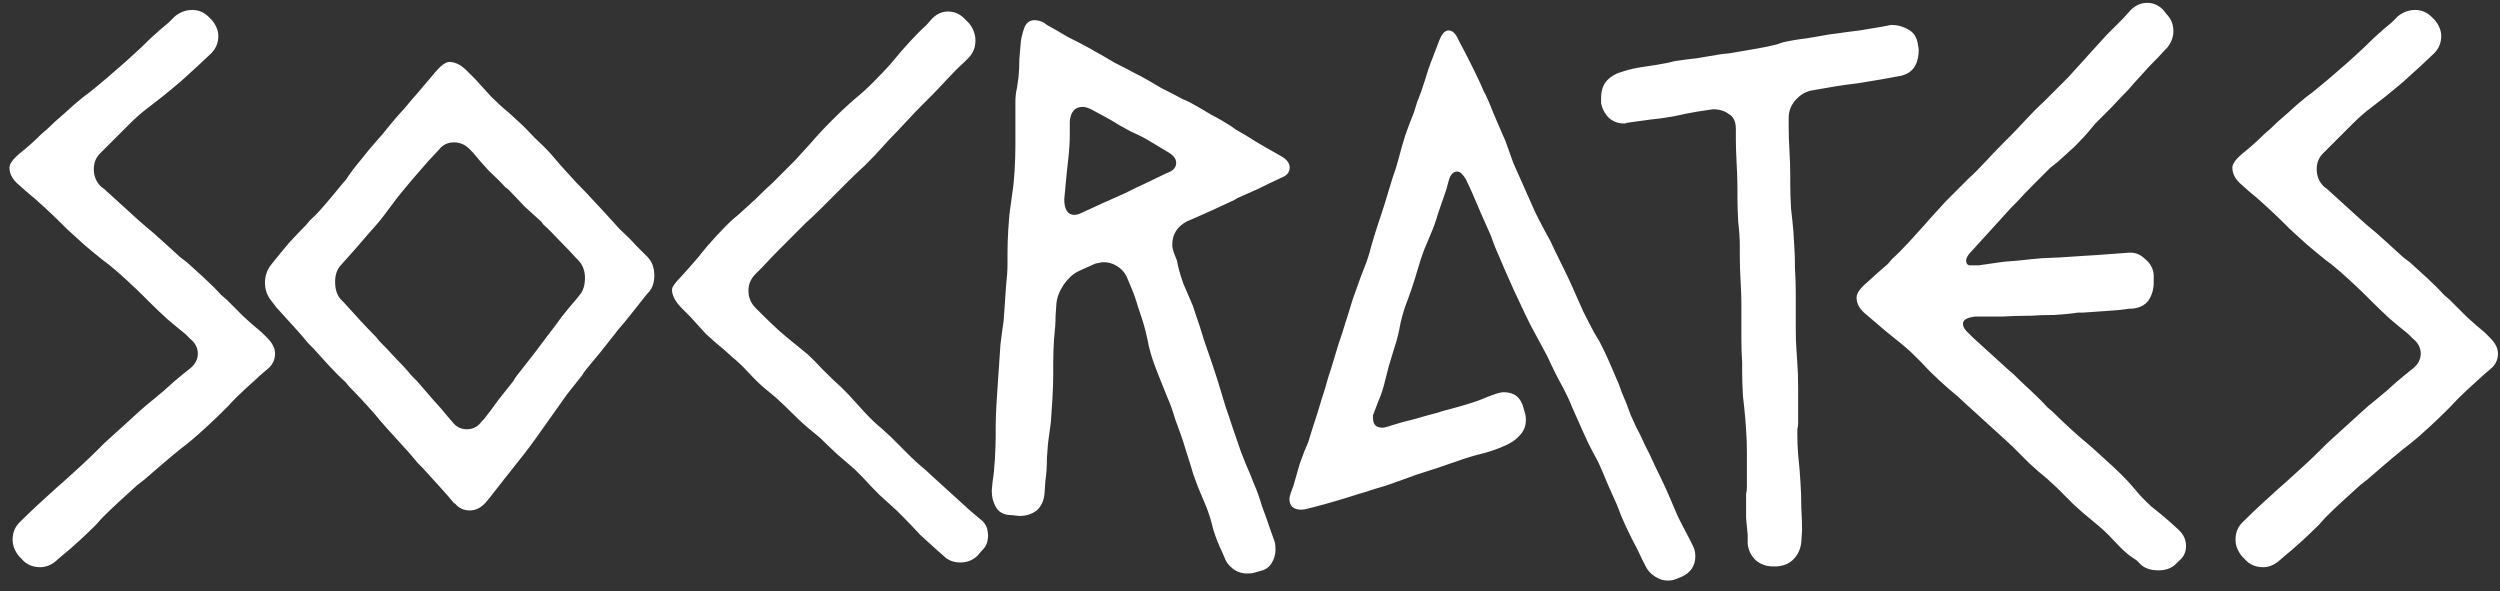 <svg width="203" height="48" viewBox="0 0 203 48" fill="none" xmlns="http://www.w3.org/2000/svg">
<rect x="0" y="0" width="203" height="48" fill="#333333" stroke="none"/>
<path d="M1.536 45.16C1.195 44.733 1.024 44.285 1.024 43.816C1.024 43.219 1.237 42.728 1.664 42.344L1.792 42.216C2.176 41.832 2.645 41.384 3.2 40.872C3.755 40.36 4.224 39.933 4.608 39.592L5.12 39.144C5.504 38.803 5.973 38.376 6.528 37.864C7.083 37.352 7.552 36.904 7.936 36.52L8.448 36.008C8.832 35.667 9.301 35.24 9.856 34.728C10.411 34.216 10.88 33.789 11.264 33.448L11.84 32.936C12.267 32.595 12.757 32.189 13.312 31.72C13.867 31.208 14.357 30.781 14.784 30.44L15.424 29.928C15.851 29.587 16.064 29.181 16.064 28.712C16.064 28.243 15.851 27.837 15.424 27.496L15.04 27.112C14.613 26.771 14.123 26.365 13.568 25.896C13.013 25.384 12.544 24.936 12.16 24.552L11.648 24.04C11.307 23.699 10.859 23.272 10.304 22.76C9.749 22.248 9.259 21.821 8.832 21.48L8.32 21.096C7.893 20.755 7.403 20.349 6.848 19.88C6.293 19.368 5.824 18.941 5.44 18.6L4.992 18.152C4.608 17.768 4.139 17.32 3.584 16.808C3.029 16.296 2.539 15.869 2.112 15.528L1.536 15.016C1.024 14.589 0.768 14.12 0.768 13.608C0.768 13.309 1.045 12.925 1.6 12.456C2.197 11.987 2.795 11.453 3.392 10.856L3.84 10.472C4.224 10.088 4.693 9.661 5.248 9.192C5.803 8.68 6.293 8.253 6.72 7.912L7.232 7.528C7.659 7.187 8.149 6.781 8.704 6.312C9.301 5.8 9.792 5.373 10.176 5.032L10.88 4.392C11.264 4.051 11.712 3.624 12.224 3.112C12.779 2.6 13.269 2.173 13.696 1.832L14.208 1.32C14.635 0.979 15.104 0.808 15.616 0.808C16.128 0.808 16.576 1 16.96 1.384L17.216 1.64C17.557 2.067 17.728 2.493 17.728 2.92C17.728 3.475 17.536 3.944 17.152 4.328L16.064 5.352C15.68 5.693 15.211 6.12 14.656 6.632C14.101 7.101 13.611 7.507 13.184 7.848L12.032 8.744C11.563 9.085 11.051 9.533 10.496 10.088C9.984 10.6 9.557 11.027 9.216 11.368L8.128 12.456C7.787 12.797 7.616 13.224 7.616 13.736C7.616 14.291 7.808 14.76 8.192 15.144L8.448 15.336C8.832 15.677 9.301 16.104 9.856 16.616C10.411 17.128 10.88 17.555 11.264 17.896L11.776 18.344C12.203 18.685 12.693 19.112 13.248 19.624C13.803 20.136 14.272 20.563 14.656 20.904L15.168 21.288C15.552 21.629 16.021 22.056 16.576 22.568C17.131 23.08 17.579 23.528 17.92 23.912L18.432 24.36C18.816 24.744 19.264 25.192 19.776 25.704C20.331 26.216 20.821 26.643 21.248 26.984L21.696 27.432C22.123 27.859 22.336 28.285 22.336 28.712C22.336 29.224 22.123 29.651 21.696 29.992L21.312 30.312C20.928 30.653 20.459 31.08 19.904 31.592C19.349 32.104 18.901 32.552 18.56 32.936L18.048 33.448C17.707 33.789 17.259 34.216 16.704 34.728C16.149 35.24 15.659 35.667 15.232 36.008L14.656 36.456C14.229 36.797 13.717 37.224 13.12 37.736C12.565 38.205 12.096 38.611 11.712 38.952L11.136 39.4C10.752 39.741 10.283 40.168 9.728 40.68C9.173 41.192 8.704 41.64 8.32 42.024L7.808 42.6C7.424 42.984 6.955 43.432 6.4 43.944C5.888 44.413 5.419 44.819 4.992 45.16L4.48 45.608C4.096 45.907 3.691 46.056 3.264 46.056C2.624 46.056 2.112 45.821 1.728 45.352L1.536 45.16ZM52.555 23.848C52.214 24.275 51.808 24.787 51.339 25.384C50.87 25.981 50.464 26.472 50.123 26.856L49.931 27.112C49.59 27.539 49.184 28.051 48.715 28.648C48.246 29.203 47.84 29.693 47.499 30.12L47.243 30.504C46.902 30.931 46.496 31.443 46.027 32.04C45.6 32.637 45.238 33.149 44.939 33.576L44.619 34.024C44.32 34.451 43.958 34.963 43.531 35.56C43.104 36.157 42.72 36.669 42.379 37.096L42.123 37.416C41.782 37.843 41.376 38.355 40.907 38.952C40.48 39.507 40.096 39.997 39.755 40.424L39.435 40.808C39.051 41.235 38.624 41.448 38.155 41.448C37.643 41.448 37.238 41.256 36.939 40.872H36.875C36.534 40.445 36.107 39.955 35.595 39.4C35.083 38.845 34.656 38.376 34.315 37.992L33.931 37.608C33.59 37.181 33.163 36.691 32.651 36.136C32.139 35.581 31.712 35.112 31.371 34.728L30.923 34.216C30.582 33.789 30.155 33.299 29.643 32.744C29.131 32.189 28.704 31.741 28.363 31.4L28.043 31.016C27.659 30.675 27.211 30.227 26.699 29.672C26.187 29.117 25.76 28.648 25.419 28.264L25.035 27.88C24.694 27.453 24.267 26.963 23.755 26.408C23.243 25.853 22.816 25.384 22.475 25L22.027 24.424C21.686 23.997 21.515 23.507 21.515 22.952C21.515 22.397 21.686 21.907 22.027 21.48L22.283 21.16C22.624 20.733 23.03 20.243 23.499 19.688C24.011 19.133 24.459 18.664 24.843 18.28L25.163 17.896C25.547 17.555 25.974 17.107 26.443 16.552C26.955 15.955 27.382 15.443 27.723 15.016L28.107 14.568C28.406 14.099 28.79 13.587 29.259 13.032C29.728 12.435 30.134 11.944 30.475 11.56L30.987 10.984C31.328 10.557 31.734 10.067 32.203 9.512C32.715 8.957 33.142 8.467 33.483 8.04L33.931 7.528C34.4 6.973 34.87 6.419 35.339 5.864C35.808 5.309 36.192 5.032 36.491 5.032C37.003 5.032 37.515 5.309 38.027 5.864L38.603 6.44C38.944 6.824 39.371 7.293 39.883 7.848C40.395 8.36 40.864 8.787 41.291 9.128L42.059 9.832C42.443 10.173 42.891 10.621 43.403 11.176C43.958 11.688 44.406 12.136 44.747 12.52L45.515 13.416C45.856 13.8 46.283 14.269 46.795 14.824C47.35 15.379 47.798 15.848 48.139 16.232L49.035 17.192C49.376 17.576 49.803 18.045 50.315 18.6C50.87 19.112 51.318 19.56 51.659 19.944L52.555 20.84C52.939 21.224 53.131 21.736 53.131 22.376C53.131 22.931 52.982 23.379 52.683 23.72L52.555 23.848ZM27.915 24.552C28.256 24.936 28.683 25.405 29.195 25.96C29.707 26.515 30.155 26.984 30.539 27.368L30.795 27.688C31.179 28.072 31.627 28.541 32.139 29.096C32.651 29.608 33.078 30.077 33.419 30.504L33.867 30.952C34.208 31.336 34.614 31.805 35.083 32.36C35.595 32.915 36.022 33.405 36.363 33.832L36.747 34.28C37.046 34.664 37.43 34.856 37.899 34.856C38.411 34.856 38.816 34.643 39.115 34.216L39.307 34.024C39.648 33.597 40.032 33.085 40.459 32.488C40.928 31.891 41.334 31.379 41.675 30.952L41.867 30.632C42.208 30.205 42.592 29.715 43.019 29.16C43.488 28.563 43.894 28.029 44.235 27.56L44.427 27.304C44.768 26.877 45.152 26.365 45.579 25.768C46.048 25.171 46.454 24.68 46.795 24.296L47.051 23.976C47.35 23.635 47.499 23.165 47.499 22.568C47.499 21.971 47.307 21.48 46.923 21.096L46.795 20.968C46.454 20.584 46.006 20.115 45.451 19.56C44.939 19.005 44.491 18.557 44.107 18.216L43.979 18.024C43.595 17.683 43.126 17.256 42.571 16.744C42.059 16.189 41.611 15.72 41.227 15.336L41.035 15.208C40.694 14.824 40.246 14.376 39.691 13.864C39.179 13.309 38.752 12.819 38.411 12.392L38.219 12.2C37.835 11.773 37.387 11.56 36.875 11.56C36.363 11.56 35.958 11.752 35.659 12.136L34.763 13.096C34.422 13.48 33.995 13.971 33.483 14.568C33.014 15.123 32.608 15.613 32.267 16.04L31.307 17.32C30.966 17.789 30.539 18.301 30.027 18.856C29.558 19.411 29.152 19.88 28.811 20.264L27.723 21.48C27.382 21.821 27.211 22.291 27.211 22.888C27.211 23.528 27.382 24.019 27.723 24.36L27.915 24.552ZM78.246 5.096C77.862 5.437 77.413 5.885 76.901 6.44C76.389 6.995 75.942 7.464 75.558 7.848L74.853 8.552C74.469 8.936 74.022 9.405 73.51 9.96C72.998 10.515 72.571 10.963 72.23 11.304L71.59 12.008C71.248 12.392 70.8 12.861 70.246 13.416C69.691 13.928 69.243 14.355 68.901 14.696L68.198 15.4C67.814 15.784 67.344 16.253 66.79 16.808C66.278 17.32 65.829 17.747 65.445 18.088L64.677 18.856C64.293 19.24 63.824 19.709 63.27 20.264C62.758 20.776 62.331 21.224 61.989 21.608L61.349 22.248C60.965 22.632 60.773 23.08 60.773 23.592C60.773 24.147 60.965 24.616 61.349 25L61.925 25.576C62.309 25.96 62.779 26.408 63.334 26.92C63.888 27.389 64.379 27.795 64.805 28.136L65.51 28.712C65.894 29.053 66.341 29.501 66.853 30.056C67.408 30.611 67.877 31.059 68.261 31.4L68.901 32.04C69.243 32.424 69.669 32.893 70.181 33.448C70.694 34.003 71.163 34.451 71.59 34.792L72.358 35.496C72.742 35.88 73.189 36.328 73.701 36.84C74.213 37.352 74.683 37.779 75.109 38.12L75.942 38.888C76.326 39.229 76.795 39.656 77.35 40.168C77.904 40.68 78.374 41.107 78.757 41.448L79.59 42.152C80.016 42.451 80.23 42.899 80.23 43.496C80.23 44.008 80.059 44.413 79.718 44.712L79.397 45.096C79.013 45.48 78.544 45.672 77.99 45.672C77.435 45.672 76.987 45.501 76.645 45.16L76.133 44.712C75.749 44.371 75.28 43.944 74.725 43.432C74.213 42.877 73.766 42.408 73.382 42.024L72.805 41.448C72.421 41.107 71.952 40.68 71.397 40.168C70.843 39.613 70.395 39.144 70.053 38.76L69.413 38.12C69.029 37.779 68.56 37.373 68.005 36.904C67.451 36.392 66.981 35.944 66.597 35.56L65.829 34.92C65.403 34.579 64.933 34.152 64.421 33.64C63.91 33.128 63.44 32.68 63.014 32.296L62.245 31.656C61.819 31.315 61.349 30.867 60.837 30.312C60.325 29.757 59.856 29.309 59.429 28.968L58.789 28.392C58.363 28.051 57.872 27.624 57.318 27.112C56.806 26.557 56.379 26.088 56.038 25.704L55.398 25.064C54.843 24.509 54.566 23.997 54.566 23.528C54.566 23.315 54.8 22.973 55.27 22.504C55.739 21.992 56.23 21.437 56.742 20.84L56.934 20.584C57.275 20.157 57.702 19.667 58.214 19.112C58.725 18.557 59.173 18.109 59.557 17.768L59.941 17.448C60.325 17.107 60.795 16.68 61.349 16.168C61.904 15.613 62.373 15.165 62.758 14.824L63.206 14.376C63.59 13.992 64.037 13.544 64.549 13.032C65.061 12.477 65.488 12.008 65.829 11.624L66.278 11.112C66.619 10.728 67.046 10.28 67.558 9.768C68.112 9.213 68.582 8.765 68.966 8.424L69.478 7.976C69.904 7.635 70.374 7.208 70.885 6.696C71.44 6.141 71.888 5.672 72.23 5.288L72.614 4.84C72.955 4.413 73.382 3.923 73.894 3.368C74.406 2.813 74.853 2.365 75.237 2.024L75.686 1.512C76.07 1.128 76.496 0.936 76.966 0.936C77.52 0.936 77.99 1.149 78.374 1.576L78.694 1.896C79.035 2.323 79.206 2.792 79.206 3.304C79.206 3.859 79.013 4.328 78.629 4.712L78.246 5.096ZM85.714 25.64C85.714 26.152 85.671 26.792 85.586 27.56C85.543 28.285 85.522 28.925 85.522 29.48V30.44C85.522 30.952 85.501 31.592 85.458 32.36C85.415 33.085 85.373 33.725 85.33 34.28L85.202 35.24C85.117 35.752 85.053 36.392 85.01 37.16C85.01 37.885 84.967 38.525 84.882 39.08L84.818 40.04C84.775 40.637 84.562 41.107 84.178 41.448C83.794 41.747 83.325 41.896 82.77 41.896L82.194 41.832C81.597 41.832 81.17 41.64 80.914 41.256C80.658 40.829 80.53 40.36 80.53 39.848L80.594 39.144C80.679 38.632 80.743 38.013 80.786 37.288C80.829 36.52 80.85 35.88 80.85 35.368V34.664C80.85 34.152 80.871 33.533 80.914 32.808C80.957 32.083 80.999 31.421 81.042 30.824L81.106 29.928C81.149 29.373 81.191 28.733 81.234 28.008C81.319 27.283 81.405 26.643 81.49 26.088L81.554 25.256C81.597 24.701 81.639 24.061 81.682 23.336C81.767 22.568 81.81 21.928 81.81 21.416V20.52C81.81 19.965 81.831 19.325 81.874 18.6C81.917 17.832 81.981 17.192 82.066 16.68L82.194 15.72C82.279 15.208 82.343 14.589 82.386 13.864C82.429 13.096 82.45 12.435 82.45 11.88V10.984V9.512C82.45 9.085 82.45 8.68 82.45 8.296C82.45 7.869 82.493 7.485 82.578 7.144L82.706 6.248C82.749 5.821 82.77 5.352 82.77 4.84C82.813 4.285 82.855 3.773 82.898 3.304C82.983 2.835 83.09 2.451 83.218 2.152C83.389 1.811 83.645 1.64 83.986 1.64C84.242 1.64 84.498 1.704 84.754 1.832L85.01 2.024C85.479 2.28 86.034 2.6 86.674 2.984C87.357 3.325 87.933 3.624 88.402 3.88L88.85 4.136C89.319 4.392 89.874 4.712 90.514 5.096C91.197 5.437 91.773 5.736 92.242 5.992L92.626 6.184C93.095 6.44 93.65 6.76 94.29 7.144C94.973 7.485 95.549 7.784 96.018 8.04L96.594 8.296C97.063 8.552 97.618 8.872 98.258 9.256C98.898 9.597 99.453 9.917 99.922 10.216L100.37 10.536C100.839 10.792 101.373 11.112 101.97 11.496C102.61 11.88 103.165 12.2 103.634 12.456L104.082 12.712C104.509 12.968 104.722 13.267 104.722 13.608C104.722 13.992 104.487 14.269 104.018 14.44L103.89 14.504C103.421 14.717 102.845 14.995 102.162 15.336C101.479 15.635 100.903 15.891 100.434 16.104L100.242 16.232C99.773 16.445 99.175 16.723 98.45 17.064C97.767 17.363 97.191 17.619 96.722 17.832L96.402 17.96C95.591 18.387 95.186 19.027 95.186 19.88C95.186 20.051 95.229 20.264 95.314 20.52L95.57 21.16C95.655 21.672 95.826 22.291 96.082 23.016C96.381 23.699 96.637 24.296 96.85 24.808L97.17 25.768C97.341 26.237 97.533 26.835 97.746 27.56C98.002 28.285 98.215 28.904 98.386 29.416L98.642 30.184C98.813 30.696 99.005 31.315 99.218 32.04C99.431 32.765 99.623 33.363 99.794 33.832L100.114 34.792C100.285 35.304 100.498 35.923 100.754 36.648C101.01 37.331 101.245 37.907 101.458 38.376L101.842 39.336C102.055 39.805 102.269 40.403 102.482 41.128C102.738 41.811 102.951 42.408 103.122 42.92L103.506 44.008C103.549 44.136 103.57 44.349 103.57 44.648C103.57 45.032 103.463 45.395 103.25 45.736C103.037 46.077 102.717 46.291 102.29 46.376L101.842 46.504C101.714 46.547 101.522 46.568 101.266 46.568C100.839 46.568 100.455 46.44 100.114 46.184C99.773 45.928 99.538 45.608 99.41 45.224L99.218 44.776C98.962 44.264 98.727 43.667 98.514 42.984C98.343 42.259 98.151 41.64 97.938 41.128L97.618 40.36C97.405 39.891 97.17 39.293 96.914 38.568C96.701 37.843 96.509 37.224 96.338 36.712L96.082 35.88C95.911 35.368 95.698 34.771 95.442 34.088C95.229 33.363 95.015 32.765 94.802 32.296L94.418 31.336C94.205 30.824 93.97 30.227 93.714 29.544C93.458 28.819 93.287 28.2 93.202 27.688L93.01 26.856C92.882 26.344 92.69 25.725 92.434 25C92.221 24.275 92.007 23.677 91.794 23.208L91.474 22.44C91.303 22.099 91.047 21.821 90.706 21.608C90.365 21.395 90.002 21.288 89.618 21.288C89.49 21.288 89.362 21.309 89.234 21.352C89.149 21.352 89.042 21.373 88.914 21.416L87.634 21.992C87.165 22.205 86.738 22.589 86.354 23.144C86.013 23.656 85.821 24.168 85.778 24.68L85.714 25.64ZM86.866 10.984C86.866 11.539 86.823 12.2 86.738 12.968C86.653 13.693 86.589 14.312 86.546 14.824L86.418 16.168C86.418 17.021 86.695 17.448 87.25 17.448C87.421 17.448 87.634 17.384 87.89 17.256L89.554 16.488C90.023 16.275 90.599 16.019 91.282 15.72C91.965 15.379 92.541 15.101 93.01 14.888L94.738 14.056C95.25 13.885 95.506 13.608 95.506 13.224C95.506 12.883 95.271 12.584 94.802 12.328L93.522 11.56C93.053 11.261 92.477 10.963 91.794 10.664C91.154 10.323 90.599 10.003 90.13 9.704L88.594 8.872C88.338 8.744 88.103 8.68 87.89 8.68C87.293 8.68 86.951 9.064 86.866 9.832V10.984ZM123.837 33.576C123.88 33.704 123.901 33.875 123.901 34.088C123.901 34.6 123.73 35.027 123.389 35.368C123.09 35.709 122.685 35.987 122.173 36.2C121.704 36.413 121.17 36.605 120.573 36.776C120.018 36.904 119.485 37.053 118.973 37.224L118.589 37.352C118.077 37.523 117.458 37.736 116.733 37.992C116.05 38.205 115.453 38.397 114.941 38.568L114.429 38.76C113.96 38.931 113.362 39.144 112.637 39.4C111.912 39.613 111.293 39.805 110.781 39.976L110.333 40.104C109.821 40.275 109.202 40.467 108.477 40.68C107.752 40.893 107.133 41.064 106.621 41.192L106.109 41.32C105.981 41.363 105.832 41.384 105.661 41.384C105.021 41.384 104.701 41.085 104.701 40.488C104.701 40.403 104.744 40.232 104.829 39.976L105.021 39.464C105.149 38.995 105.32 38.397 105.533 37.672C105.789 36.947 106.024 36.349 106.237 35.88L106.429 35.24C106.6 34.728 106.792 34.131 107.005 33.448C107.218 32.723 107.41 32.104 107.581 31.592L107.837 30.696C108.008 30.184 108.2 29.565 108.413 28.84C108.626 28.115 108.818 27.517 108.989 27.048L109.245 26.216C109.416 25.704 109.608 25.085 109.821 24.36C110.077 23.635 110.29 23.037 110.461 22.568L110.781 21.736C110.994 21.224 111.186 20.627 111.357 19.944C111.57 19.219 111.762 18.6 111.933 18.088L112.189 17.32C112.36 16.808 112.552 16.189 112.765 15.464C112.978 14.739 113.17 14.141 113.341 13.672L113.597 12.776C113.725 12.264 113.896 11.667 114.109 10.984C114.365 10.259 114.6 9.64 114.813 9.128L115.069 8.296C115.282 7.784 115.496 7.187 115.709 6.504C115.922 5.779 116.136 5.16 116.349 4.648L116.861 3.304C117.074 2.749 117.33 2.472 117.629 2.472C117.928 2.472 118.184 2.707 118.397 3.176L118.525 3.432C118.781 3.901 119.08 4.477 119.421 5.16C119.762 5.843 120.04 6.419 120.253 6.888L120.445 7.336C120.701 7.805 120.957 8.381 121.213 9.064C121.512 9.747 121.768 10.344 121.981 10.856L122.237 11.432C122.408 11.901 122.621 12.499 122.877 13.224C123.176 13.907 123.432 14.483 123.645 14.952L123.901 15.528C124.114 15.997 124.37 16.573 124.669 17.256C125.01 17.939 125.309 18.515 125.565 18.984L125.885 19.56C126.098 20.029 126.376 20.605 126.717 21.288C127.058 21.971 127.336 22.547 127.549 23.016L127.805 23.592C128.018 24.061 128.274 24.637 128.573 25.32C128.914 26.003 129.213 26.579 129.469 27.048L129.853 27.688C130.109 28.157 130.386 28.733 130.685 29.416C130.984 30.099 131.24 30.696 131.453 31.208L131.709 31.912C131.922 32.381 132.157 32.979 132.413 33.704C132.712 34.387 132.989 34.963 133.245 35.432L133.565 36.136C133.821 36.605 134.098 37.181 134.397 37.864C134.738 38.547 135.016 39.123 135.229 39.592L135.485 40.168C135.698 40.68 135.954 41.277 136.253 41.96C136.594 42.643 136.893 43.219 137.149 43.688L137.469 44.328C137.597 44.584 137.661 44.861 137.661 45.16C137.661 45.928 137.298 46.483 136.573 46.824L136.253 46.952C135.997 47.08 135.72 47.144 135.421 47.144C135.08 47.144 134.738 47.037 134.397 46.824C134.056 46.611 133.8 46.333 133.629 45.992L133.309 45.352C133.096 44.883 132.818 44.328 132.477 43.688C132.136 43.005 131.858 42.408 131.645 41.896L131.325 41.064C131.112 40.595 130.856 40.019 130.557 39.336C130.258 38.611 130.002 38.013 129.789 37.544L129.341 36.712C129.085 36.243 128.808 35.667 128.509 34.984C128.21 34.301 127.954 33.725 127.741 33.256L127.357 32.36C127.144 31.891 126.845 31.315 126.461 30.632C126.12 29.949 125.842 29.373 125.629 28.904L125.181 28.072C124.925 27.603 124.626 27.048 124.285 26.408C123.944 25.725 123.666 25.149 123.453 24.68L122.941 23.592C122.728 23.123 122.472 22.547 122.173 21.864C121.874 21.181 121.618 20.584 121.405 20.072L121.021 19.048C120.808 18.579 120.552 18.003 120.253 17.32C119.954 16.637 119.698 16.04 119.485 15.528L119.037 14.568C118.781 14.141 118.546 13.928 118.333 13.928C117.992 13.928 117.757 14.184 117.629 14.696L117.437 15.4C117.266 15.912 117.053 16.531 116.797 17.256C116.584 17.981 116.37 18.579 116.157 19.048L115.837 19.816C115.624 20.285 115.41 20.883 115.197 21.608C114.984 22.333 114.792 22.952 114.621 23.464L114.301 24.36C114.088 24.872 113.896 25.491 113.725 26.216C113.597 26.941 113.448 27.56 113.277 28.072L113.021 28.904C112.85 29.416 112.68 30.035 112.509 30.76C112.338 31.485 112.146 32.083 111.933 32.552L111.613 33.384C111.57 33.512 111.528 33.619 111.485 33.704C111.485 33.789 111.485 33.875 111.485 33.96C111.485 34.472 111.741 34.728 112.253 34.728C112.381 34.728 112.573 34.685 112.829 34.6L113.021 34.536C113.533 34.365 114.152 34.195 114.877 34.024C115.602 33.811 116.221 33.64 116.733 33.512L117.117 33.384C117.629 33.256 118.248 33.085 118.973 32.872C119.698 32.659 120.296 32.445 120.765 32.232L121.469 31.976C121.725 31.891 121.938 31.848 122.109 31.848C122.962 31.848 123.496 32.275 123.709 33.128L123.837 33.576ZM137.816 9.064C137.304 9.149 136.664 9.277 135.896 9.448C135.17 9.576 134.552 9.661 134.04 9.704L132.184 9.96C132.098 9.96 132.034 9.981 131.992 10.024C131.949 10.024 131.906 10.024 131.864 10.024C131.394 10.024 130.989 9.875 130.648 9.576C130.306 9.235 130.093 8.829 130.008 8.36V7.976C130.008 7.336 130.178 6.845 130.52 6.504C130.861 6.163 131.288 5.928 131.799 5.8C132.312 5.629 132.888 5.501 133.528 5.416C134.168 5.331 134.808 5.224 135.448 5.096L135.96 4.968C136.514 4.883 137.154 4.797 137.88 4.712C138.605 4.584 139.245 4.477 139.8 4.392L140.44 4.328C140.952 4.243 141.57 4.136 142.296 4.008C143.064 3.88 143.704 3.752 144.216 3.624L144.792 3.432C145.346 3.304 145.986 3.197 146.712 3.112C147.437 2.984 148.056 2.877 148.568 2.792L149.08 2.728C149.634 2.643 150.274 2.557 151 2.472C151.768 2.344 152.408 2.237 152.92 2.152L153.56 2.024C154.072 2.024 154.541 2.152 154.968 2.408C155.394 2.621 155.65 3.027 155.736 3.624L155.8 4.008C155.8 5.288 155.266 6.013 154.2 6.184L152.792 6.44C152.28 6.525 151.64 6.632 150.872 6.76C150.146 6.845 149.528 6.931 149.016 7.016L147.16 7.336C146.648 7.421 146.2 7.677 145.816 8.104C145.432 8.531 145.24 9.021 145.24 9.576V10.28C145.24 10.877 145.261 11.539 145.304 12.264C145.346 12.989 145.368 13.608 145.368 14.12V14.952C145.368 15.507 145.389 16.168 145.432 16.936C145.517 17.661 145.581 18.28 145.624 18.792L145.688 19.88C145.73 20.392 145.752 21.032 145.752 21.8C145.794 22.525 145.816 23.165 145.816 23.72V24.68C145.816 25.235 145.816 25.896 145.816 26.664C145.816 27.389 145.837 28.008 145.88 28.52L145.944 29.544C145.986 30.056 146.008 30.696 146.008 31.464C146.008 32.189 146.008 32.808 146.008 33.32V34.408C146.008 34.536 145.986 34.685 145.944 34.856C145.944 34.984 145.944 35.155 145.944 35.368C145.944 35.837 145.965 36.349 146.008 36.904C146.05 37.416 146.093 37.864 146.135 38.248L146.2 39.208C146.242 39.763 146.264 40.424 146.264 41.192C146.306 41.917 146.328 42.536 146.328 43.048L146.264 44.008C146.221 44.52 146.029 44.968 145.688 45.352C145.346 45.736 144.877 45.949 144.28 45.992H143.96C143.405 45.992 142.936 45.821 142.552 45.48C142.168 45.096 141.954 44.648 141.912 44.136V43.432C141.869 43.048 141.826 42.6 141.784 42.088C141.784 41.576 141.784 41.085 141.784 40.616C141.784 40.403 141.784 40.232 141.784 40.104C141.826 39.933 141.848 39.763 141.848 39.592V38.76C141.848 38.163 141.848 37.501 141.848 36.776C141.848 36.051 141.826 35.432 141.784 34.92L141.72 34.024C141.677 33.512 141.613 32.893 141.528 32.168C141.485 31.4 141.464 30.739 141.464 30.184V29.416C141.421 28.861 141.4 28.221 141.4 27.496C141.4 26.728 141.4 26.088 141.4 25.576V24.68C141.4 24.168 141.378 23.549 141.336 22.824C141.293 22.056 141.272 21.395 141.272 20.84V19.944C141.272 19.389 141.229 18.749 141.144 18.024C141.101 17.256 141.08 16.616 141.08 16.104V15.208C141.08 14.696 141.058 14.056 141.016 13.288C140.973 12.52 140.952 11.88 140.952 11.368V10.472C140.952 9.875 140.76 9.469 140.376 9.256C140.034 9 139.608 8.872 139.095 8.872L137.816 9.064ZM172.897 25.064C172.385 25.149 171.745 25.213 170.977 25.256C170.252 25.299 169.633 25.341 169.121 25.384H168.737C168.182 25.469 167.521 25.533 166.753 25.576C166.028 25.576 165.409 25.597 164.897 25.64H164.577C164.022 25.64 163.361 25.661 162.593 25.704C161.868 25.704 161.249 25.704 160.737 25.704H160.353C159.713 25.789 159.393 25.981 159.393 26.28C159.393 26.536 159.542 26.792 159.841 27.048L160.225 27.432C160.609 27.773 161.078 28.2 161.633 28.712C162.188 29.224 162.657 29.651 163.041 29.992L163.489 30.376C163.873 30.76 164.342 31.208 164.897 31.72C165.452 32.232 165.9 32.68 166.241 33.064L166.689 33.448C167.073 33.832 167.542 34.28 168.097 34.792C168.652 35.304 169.142 35.731 169.569 36.072L170.145 36.584C170.529 36.925 170.998 37.352 171.553 37.864C172.108 38.376 172.556 38.824 172.897 39.208L173.345 39.72C173.686 40.147 174.134 40.616 174.689 41.128C175.286 41.597 175.777 42.003 176.161 42.344L176.865 42.984C177.292 43.368 177.505 43.816 177.505 44.328C177.505 44.84 177.313 45.245 176.929 45.544L176.673 45.8C176.332 46.141 175.862 46.312 175.265 46.312C174.625 46.312 174.134 46.141 173.793 45.8L173.473 45.48C172.961 45.181 172.449 44.755 171.937 44.2C171.425 43.645 170.977 43.197 170.593 42.856L169.825 42.216C169.398 41.875 168.908 41.448 168.353 40.936C167.841 40.424 167.393 39.976 167.009 39.592L166.241 38.888C165.814 38.547 165.324 38.12 164.769 37.608C164.257 37.096 163.809 36.648 163.425 36.264L162.593 35.496C162.209 35.155 161.74 34.728 161.185 34.216C160.63 33.704 160.161 33.277 159.777 32.936L158.945 32.168C158.518 31.827 158.028 31.4 157.473 30.888C156.918 30.376 156.47 29.928 156.129 29.544L155.425 28.84C155.041 28.456 154.55 28.029 153.953 27.56C153.356 27.091 152.865 26.685 152.481 26.344L151.585 25.576C151.03 25.149 150.753 24.68 150.753 24.168C150.753 23.827 151.03 23.421 151.585 22.952C152.14 22.44 152.716 21.928 153.313 21.416L153.633 21.032C154.017 20.691 154.465 20.243 154.977 19.688C155.489 19.133 155.916 18.664 156.257 18.28L156.705 17.768C157.046 17.384 157.473 16.915 157.985 16.36C158.54 15.805 159.009 15.336 159.393 14.952L159.905 14.44C160.289 14.099 160.737 13.651 161.249 13.096C161.761 12.541 162.209 12.072 162.593 11.688L163.233 11.048C163.574 10.707 164.001 10.259 164.513 9.704C165.025 9.149 165.494 8.68 165.921 8.296L166.561 7.656C166.945 7.272 167.393 6.824 167.905 6.312C168.417 5.757 168.844 5.288 169.185 4.904L169.761 4.264C170.102 3.88 170.529 3.411 171.041 2.856C171.596 2.301 172.044 1.853 172.385 1.512L173.025 0.808C173.409 0.424 173.857 0.232 174.369 0.232C174.881 0.232 175.329 0.445 175.713 0.872L175.905 1.128C176.289 1.512 176.481 1.981 176.481 2.536C176.481 3.005 176.31 3.453 175.969 3.88L175.841 4.008C175.5 4.392 175.052 4.861 174.497 5.416C173.985 5.971 173.558 6.44 173.217 6.824L172.833 7.272C172.449 7.656 172.001 8.125 171.489 8.68C170.977 9.192 170.529 9.64 170.145 10.024L169.825 10.408C169.484 10.835 169.036 11.325 168.481 11.88C167.926 12.392 167.457 12.819 167.073 13.16L166.497 13.608C166.113 13.992 165.644 14.461 165.089 15.016C164.577 15.528 164.15 15.976 163.809 16.36L163.297 16.872C162.956 17.256 162.529 17.725 162.017 18.28C161.505 18.835 161.078 19.304 160.737 19.688L160.097 20.392C159.798 20.691 159.649 20.947 159.649 21.16C159.649 21.373 159.734 21.501 159.905 21.544C160.076 21.544 160.332 21.544 160.673 21.544L162.017 21.352C162.529 21.267 163.148 21.203 163.873 21.16C164.641 21.075 165.281 21.011 165.793 20.968L167.265 20.904C167.82 20.861 168.46 20.819 169.185 20.776C169.953 20.733 170.593 20.691 171.105 20.648L172.833 20.52C173.345 20.477 173.793 20.648 174.177 21.032C174.604 21.373 174.838 21.8 174.881 22.312V22.952C174.881 23.507 174.732 23.997 174.433 24.424C174.134 24.808 173.686 25.021 173.089 25.064H172.897ZM182.036 45.16C181.695 44.733 181.524 44.285 181.524 43.816C181.524 43.219 181.737 42.728 182.164 42.344L182.292 42.216C182.676 41.832 183.145 41.384 183.7 40.872C184.255 40.36 184.724 39.933 185.108 39.592L185.62 39.144C186.004 38.803 186.473 38.376 187.028 37.864C187.583 37.352 188.052 36.904 188.436 36.52L188.948 36.008C189.332 35.667 189.801 35.24 190.356 34.728C190.911 34.216 191.38 33.789 191.764 33.448L192.34 32.936C192.767 32.595 193.257 32.189 193.812 31.72C194.367 31.208 194.857 30.781 195.284 30.44L195.924 29.928C196.351 29.587 196.564 29.181 196.564 28.712C196.564 28.243 196.351 27.837 195.924 27.496L195.54 27.112C195.113 26.771 194.623 26.365 194.068 25.896C193.513 25.384 193.044 24.936 192.66 24.552L192.148 24.04C191.807 23.699 191.359 23.272 190.804 22.76C190.249 22.248 189.759 21.821 189.332 21.48L188.82 21.096C188.393 20.755 187.903 20.349 187.348 19.88C186.793 19.368 186.324 18.941 185.94 18.6L185.492 18.152C185.108 17.768 184.639 17.32 184.084 16.808C183.529 16.296 183.039 15.869 182.612 15.528L182.036 15.016C181.524 14.589 181.268 14.12 181.268 13.608C181.268 13.309 181.545 12.925 182.1 12.456C182.697 11.987 183.295 11.453 183.892 10.856L184.34 10.472C184.724 10.088 185.193 9.661 185.748 9.192C186.303 8.68 186.793 8.253 187.22 7.912L187.732 7.528C188.159 7.187 188.649 6.781 189.204 6.312C189.801 5.8 190.292 5.373 190.676 5.032L191.38 4.392C191.764 4.051 192.212 3.624 192.724 3.112C193.279 2.6 193.769 2.173 194.196 1.832L194.708 1.32C195.135 0.979 195.604 0.808 196.116 0.808C196.628 0.808 197.076 1 197.46 1.384L197.716 1.64C198.057 2.067 198.228 2.493 198.228 2.92C198.228 3.475 198.036 3.944 197.652 4.328L196.564 5.352C196.18 5.693 195.711 6.12 195.156 6.632C194.601 7.101 194.111 7.507 193.684 7.848L192.532 8.744C192.063 9.085 191.551 9.533 190.996 10.088C190.484 10.6 190.057 11.027 189.716 11.368L188.628 12.456C188.287 12.797 188.116 13.224 188.116 13.736C188.116 14.291 188.308 14.76 188.692 15.144L188.948 15.336C189.332 15.677 189.801 16.104 190.356 16.616C190.911 17.128 191.38 17.555 191.764 17.896L192.276 18.344C192.703 18.685 193.193 19.112 193.748 19.624C194.303 20.136 194.772 20.563 195.156 20.904L195.668 21.288C196.052 21.629 196.521 22.056 197.076 22.568C197.631 23.08 198.079 23.528 198.42 23.912L198.932 24.36C199.316 24.744 199.764 25.192 200.276 25.704C200.831 26.216 201.321 26.643 201.748 26.984L202.196 27.432C202.623 27.859 202.836 28.285 202.836 28.712C202.836 29.224 202.623 29.651 202.196 29.992L201.812 30.312C201.428 30.653 200.959 31.08 200.404 31.592C199.849 32.104 199.401 32.552 199.06 32.936L198.548 33.448C198.207 33.789 197.759 34.216 197.204 34.728C196.649 35.24 196.159 35.667 195.732 36.008L195.156 36.456C194.729 36.797 194.217 37.224 193.62 37.736C193.065 38.205 192.596 38.611 192.212 38.952L191.636 39.4C191.252 39.741 190.783 40.168 190.228 40.68C189.673 41.192 189.204 41.64 188.82 42.024L188.308 42.6C187.924 42.984 187.455 43.432 186.9 43.944C186.388 44.413 185.919 44.819 185.492 45.16L184.98 45.608C184.596 45.907 184.191 46.056 183.764 46.056C183.124 46.056 182.612 45.821 182.228 45.352L182.036 45.16Z" fill="white"/>
</svg>
